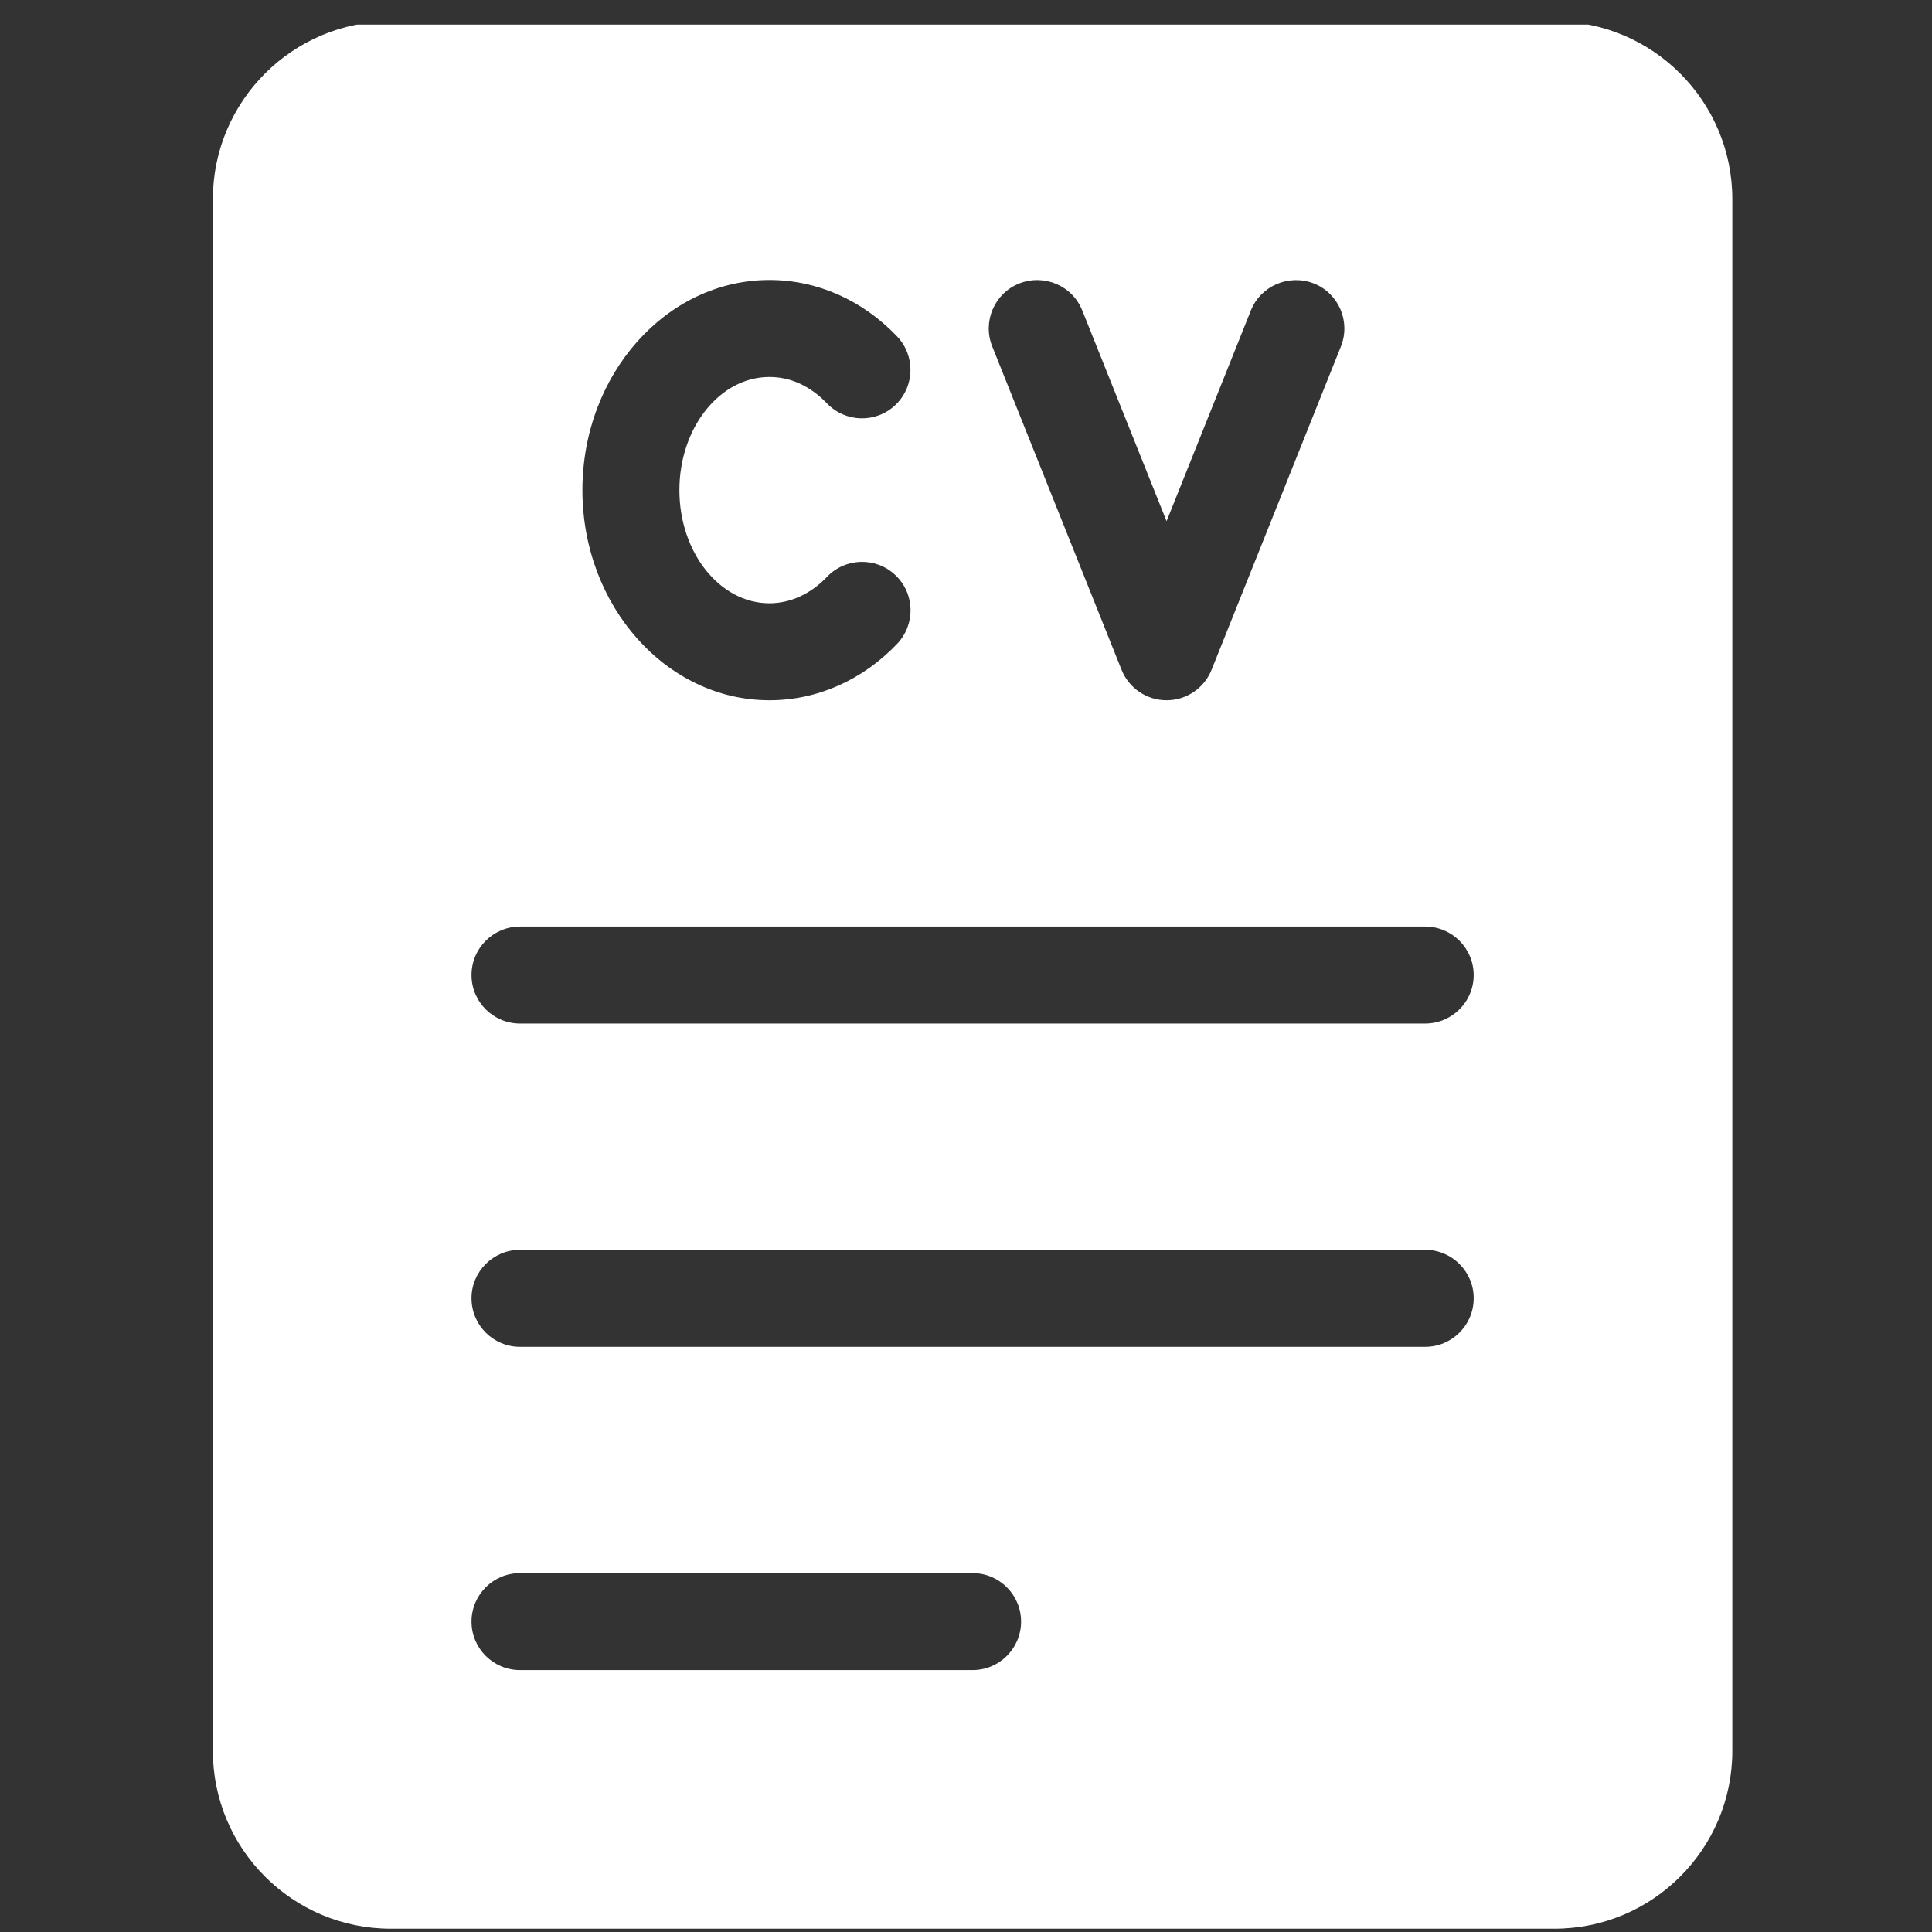 <svg xmlns="http://www.w3.org/2000/svg" xmlns:xlink="http://www.w3.org/1999/xlink" width="500" zoomAndPan="magnify" viewBox="0 0 375 375" height="500" preserveAspectRatio="xMidYMid meet" version="1.0"><rect x="0" y="0" width="375" height="375" fill="#333333" stroke="none"/><defs><clipPath id="2cbe48f1c6"><path d="M 41.32 4.773 L 337 4.773 L 337 375 L 41.32 375 Z M 41.32 4.773 " clip-rule="nonzero"/></clipPath></defs><g clip-path="url(#2cbe48f1c6)"><path fill="#ffffff" d="M 301.73 4.145 L 75.832 4.145 C 56.801 4.145 41.32 19.625 41.32 38.656 L 41.32 339.852 C 41.32 358.887 56.801 374.363 75.832 374.363 L 301.73 374.363 C 320.762 374.363 336.242 358.887 336.242 339.852 L 336.242 38.656 C 336.242 19.625 320.762 4.145 301.73 4.145 Z M 197.836 55.02 C 202.66 53.133 208.145 55.422 210.07 60.266 L 226.43 101.16 L 242.793 60.266 C 244.727 55.434 250.211 53.145 255.023 55.02 C 259.852 56.941 262.199 62.422 260.27 67.25 L 235.168 130 C 233.742 133.578 230.277 135.918 226.43 135.918 C 222.582 135.918 219.121 133.578 217.691 130 L 192.594 67.25 C 190.66 62.422 193.008 56.941 197.836 55.02 Z M 149.348 54.344 C 158.59 54.344 167.383 58.23 174.117 65.289 C 177.707 69.051 177.566 75.008 173.809 78.598 C 170.047 82.191 164.094 82.043 160.5 78.281 C 158.27 75.953 154.531 73.168 149.348 73.168 C 139.711 73.168 131.871 83.023 131.871 95.133 C 131.871 107.238 139.711 117.094 149.348 117.094 C 153.406 117.094 157.371 115.281 160.512 111.973 C 164.094 108.219 170.066 108.062 173.816 111.652 C 177.586 115.23 177.727 121.188 174.141 124.961 C 167.414 132.02 158.605 135.918 149.348 135.918 C 129.336 135.918 113.047 117.621 113.047 95.133 C 113.047 72.641 129.336 54.344 149.348 54.344 Z M 188.781 324.164 L 100.934 324.164 C 95.734 324.164 91.52 319.949 91.52 314.754 C 91.52 309.555 95.734 305.34 100.934 305.34 L 188.781 305.34 C 193.977 305.34 198.191 309.555 198.191 314.754 C 198.191 319.949 193.977 324.164 188.781 324.164 Z M 276.629 261.418 L 100.934 261.418 C 95.734 261.418 91.52 257.199 91.52 252.004 C 91.52 246.809 95.734 242.59 100.934 242.59 L 276.629 242.59 C 281.824 242.59 286.043 246.809 286.043 252.004 C 286.043 257.199 281.824 261.418 276.629 261.418 Z M 276.629 198.668 L 100.934 198.668 C 95.734 198.668 91.52 194.453 91.52 189.254 C 91.52 184.059 95.734 179.844 100.934 179.844 L 276.629 179.844 C 281.824 179.844 286.043 184.059 286.043 189.254 C 286.043 194.453 281.824 198.668 276.629 198.668 Z M 276.629 198.668 " fill-opacity="1" fill-rule="nonzero"/></g></svg>